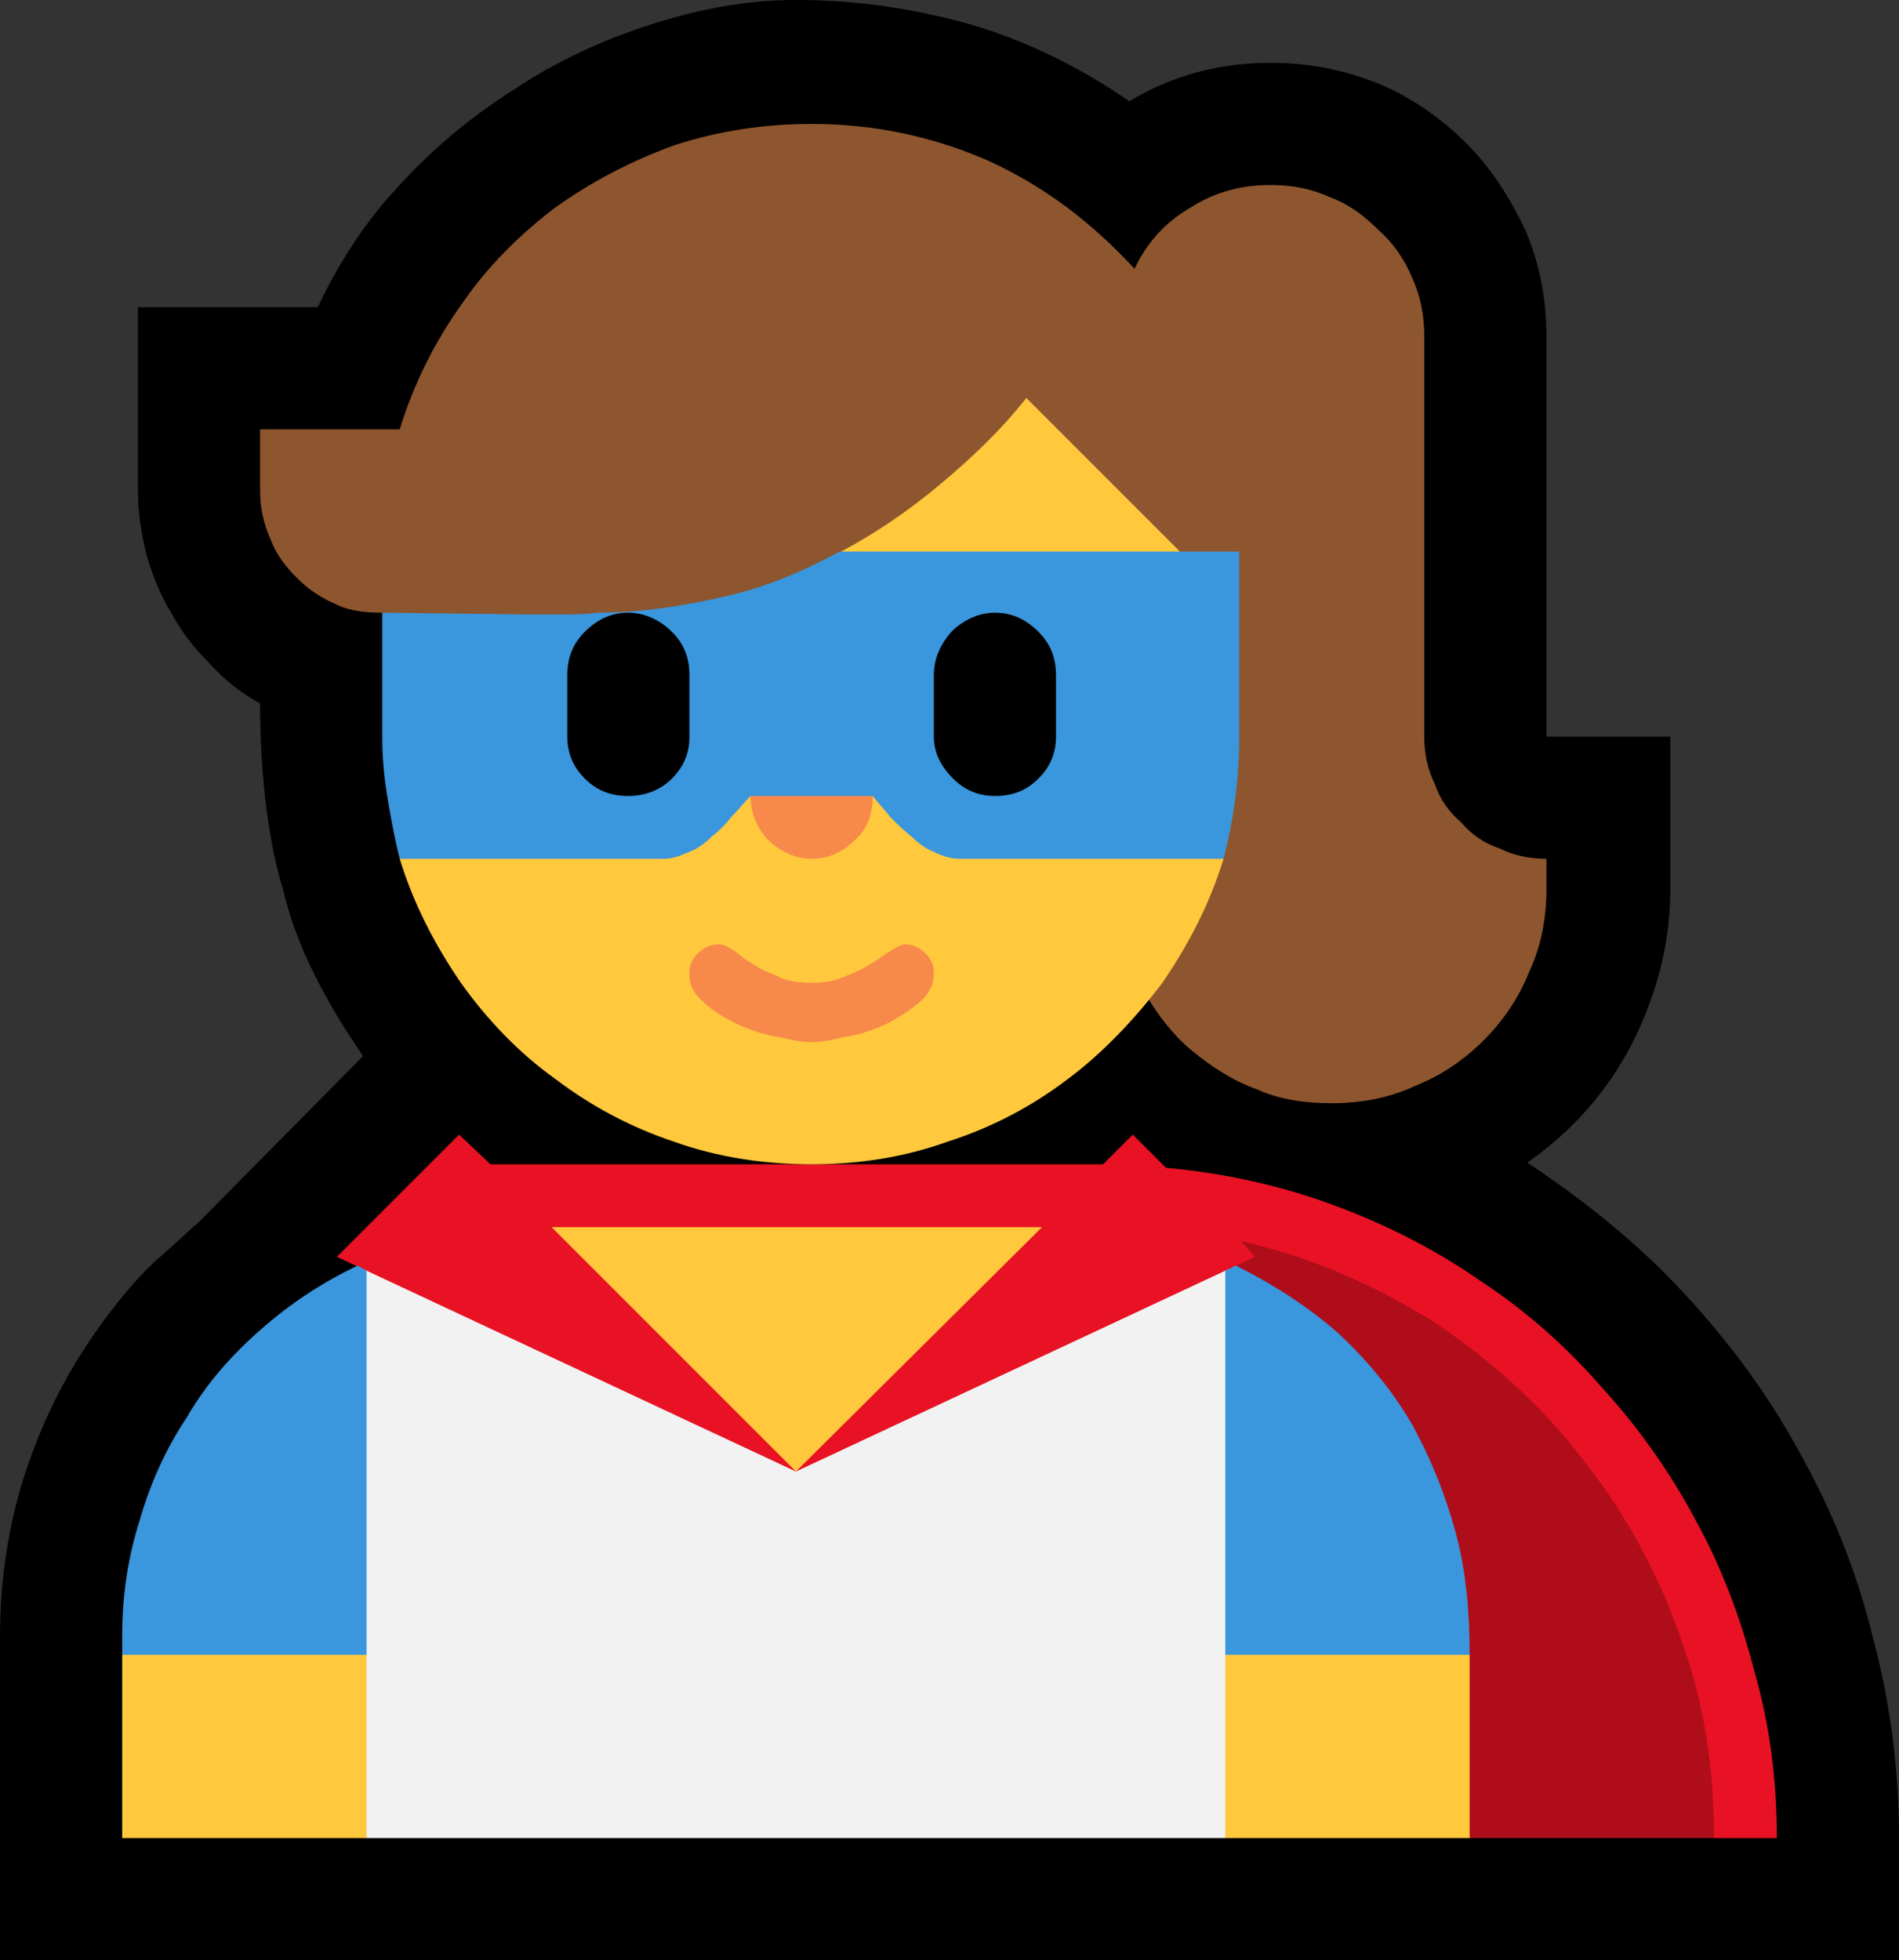 <?xml version="1.0" encoding="UTF-8" standalone="no"?>
<svg
   width="16.32"
   height="16.845"
   viewBox="0 0 16.32 16.845"
   version="1.1"
   xml:space="preserve"
   style="clip-rule:evenodd;fill-rule:evenodd;stroke-linejoin:round;stroke-miterlimit:2"
   id="svg20568"
   sodipodi:docname="emojis.svg"
   xmlns:inkscape="http://www.inkscape.org/namespaces/inkscape"
   xmlns:sodipodi="http://sodipodi.sourceforge.net/DTD/sodipodi-0.dtd"
   xmlns="http://www.w3.org/2000/svg"
   xmlns:svg="http://www.w3.org/2000/svg"><rect x="0" y="0" width="16.32" height="16.845" fill="#333333" stroke="none"/><defs
     id="defs20572" /><sodipodi:namedview
     id="namedview20570"
     pagecolor="#505050"
     bordercolor="#eeeeee"
     borderopacity="1"
     inkscape:pageshadow="0"
     inkscape:pageopacity="0"
     inkscape:pagecheckerboard="0" /><g
     transform="matrix(0.24,0,0,0.24,-143.189,-246.482)"
     id="g20566"><g
       transform="matrix(62.5,0,0,62.5,588.809,1084.07)"
       id="g4830"><path
         d="m 1,-0.247 c 0.033,0.022 0.063,0.046 0.089,0.074 0.027,0.029 0.049,0.059 0.067,0.092 0.019,0.034 0.033,0.069 0.042,0.106 0.01,0.037 0.015,0.076 0.015,0.115 V 0.21 H 0.125 V 0.024 c 0,-0.036 0.006,-0.072 0.019,-0.106 0.013,-0.035 0.032,-0.066 0.056,-0.094 0.006,-0.007 0.012,-0.013 0.019,-0.019 0.007,-0.006 0.013,-0.012 0.02,-0.018 L 0.333,-0.308 C 0.322,-0.324 0.313,-0.339 0.305,-0.355 0.297,-0.371 0.291,-0.387 0.287,-0.404 0.282,-0.42 0.279,-0.438 0.277,-0.455 0.275,-0.473 0.274,-0.491 0.274,-0.51 0.263,-0.516 0.253,-0.524 0.245,-0.533 0.236,-0.542 0.229,-0.551 0.223,-0.562 0.217,-0.572 0.212,-0.584 0.209,-0.595 0.206,-0.607 0.204,-0.619 0.204,-0.632 v -0.105 h 0.103 c 0.012,-0.025 0.027,-0.049 0.047,-0.07 0.019,-0.021 0.042,-0.04 0.066,-0.055 0.024,-0.016 0.05,-0.028 0.078,-0.037 0.028,-0.009 0.055,-0.014 0.083,-0.014 0.035,0 0.068,0.005 0.1,0.014 0.031,0.009 0.062,0.024 0.091,0.044 0.025,-0.015 0.052,-0.022 0.081,-0.022 0.022,0 0.042,0.004 0.062,0.012 0.019,0.008 0.036,0.02 0.05,0.034 0.014,0.014 0.025,0.031 0.034,0.05 0.008,0.019 0.012,0.039 0.012,0.061 v 0.229 h 0.071 v 0.087 c 0,0.032 -0.008,0.061 -0.022,0.089 -0.014,0.027 -0.034,0.05 -0.06,0.068 z"
         style="fill-rule:nonzero"
         id="path4812" /><path
         d="m 1.107,0.14 h -0.14 l -0.21,-0.362 c 0.031,0 0.063,0.004 0.093,0.012 0.031,0.007 0.06,0.019 0.088,0.033 0.027,0.014 0.053,0.032 0.076,0.052 0.024,0.021 0.044,0.044 0.061,0.069 0.017,0.026 0.03,0.053 0.04,0.083 0.01,0.03 0.014,0.062 0.014,0.095 z"
         style="fill:#af0d1a;fill-rule:nonzero"
         id="path4814" /><path
         d="m 0.732,-0.21 c 0.032,0 0.064,0.006 0.094,0.019 0.012,0.018 0.022,0.035 0.03,0.052 0.008,0.016 0.014,0.033 0.019,0.05 0.005,0.017 0.008,0.035 0.01,0.053 0.002,0.019 0.003,0.039 0.003,0.06 L 0.827,0.14 H 0.335 L 0.265,0.024 c 0,-0.025 0.001,-0.046 0.003,-0.064 C 0.27,-0.058 0.273,-0.075 0.278,-0.09 0.284,-0.106 0.291,-0.122 0.3,-0.137 0.309,-0.152 0.321,-0.17 0.335,-0.191 0.35,-0.197 0.366,-0.202 0.382,-0.206 0.397,-0.209 0.414,-0.21 0.43,-0.21 Z"
         style="fill:#f2f2f2;fill-rule:nonzero"
         id="path4816" /><path
         d="m 0.793,-0.244 c 0.033,0.003 0.065,0.01 0.095,0.021 0.03,0.011 0.058,0.025 0.084,0.043 0.026,0.017 0.049,0.037 0.07,0.061 0.021,0.023 0.039,0.048 0.054,0.076 0.015,0.027 0.026,0.056 0.034,0.087 0.009,0.031 0.013,0.063 0.013,0.096 H 1.107 C 1.107,0.099 1.101,0.06 1.087,0.023 1.074,-0.014 1.055,-0.048 1.031,-0.078 1.008,-0.108 0.979,-0.134 0.946,-0.156 0.912,-0.177 0.876,-0.193 0.836,-0.202 l 0.008,0.009 -0.263,0.123 -0.263,-0.123 0.07,-0.07 0.018,0.017 h 0.351 l 0.017,-0.017 z"
         style="fill:#e81224;fill-rule:nonzero"
         id="path4818" /><path
         d="m 0.853,-0.807 c 0.012,0 0.023,0.002 0.034,0.007 0.011,0.004 0.02,0.011 0.028,0.019 0.008,0.007 0.015,0.017 0.019,0.027 0.005,0.011 0.007,0.022 0.007,0.034 v 0.229 c 0,0.01 0.002,0.019 0.006,0.027 0.003,0.009 0.008,0.016 0.015,0.022 0.006,0.007 0.013,0.012 0.022,0.015 0.008,0.004 0.017,0.006 0.027,0.006 v 0.017 c 0,0.017 -0.003,0.033 -0.01,0.048 -0.006,0.015 -0.015,0.028 -0.026,0.039 -0.011,0.011 -0.024,0.02 -0.039,0.026 -0.015,0.007 -0.031,0.01 -0.048,0.01 -0.015,0 -0.03,-0.002 -0.043,-0.008 C 0.831,-0.294 0.819,-0.302 0.808,-0.311 0.797,-0.32 0.788,-0.332 0.781,-0.344 0.774,-0.357 0.769,-0.371 0.767,-0.386 v -0.123 h -0.3 L 0.344,-0.562 c -0.01,0 -0.019,-10e-4 -0.027,-0.005 C 0.308,-0.571 0.301,-0.576 0.295,-0.582 0.288,-0.589 0.283,-0.596 0.28,-0.604 0.276,-0.613 0.274,-0.622 0.274,-0.632 v -0.035 h 0.08 c 0.008,-0.026 0.02,-0.05 0.035,-0.071 0.015,-0.022 0.033,-0.04 0.054,-0.056 0.021,-0.015 0.044,-0.027 0.069,-0.036 0.025,-0.008 0.051,-0.012 0.078,-0.012 0.035,0 0.069,0.007 0.101,0.021 0.033,0.015 0.06,0.036 0.084,0.062 0.007,-0.015 0.018,-0.027 0.032,-0.035 0.014,-0.009 0.029,-0.013 0.046,-0.013 z"
         style="fill:#8e562e;fill-rule:nonzero"
         id="path4820" /><path
         d="M 0.826,-0.421 C 0.818,-0.395 0.806,-0.372 0.791,-0.35 0.775,-0.329 0.757,-0.31 0.737,-0.295 0.716,-0.279 0.693,-0.267 0.668,-0.259 0.643,-0.25 0.617,-0.246 0.59,-0.246 0.563,-0.246 0.536,-0.25 0.511,-0.259 0.487,-0.267 0.464,-0.279 0.443,-0.295 0.422,-0.31 0.404,-0.329 0.389,-0.35 0.374,-0.372 0.362,-0.395 0.354,-0.421 l 0.212,-0.113 0.039,-0.062 c 0.021,-0.011 0.04,-0.024 0.058,-0.039 0.018,-0.015 0.035,-0.031 0.05,-0.05 l 0.088,0.088 z M 0.722,-0.21 0.581,-0.07 0.441,-0.21 Z m 0.105,0.245 0.07,-0.039 0.07,0.039 V 0.14 h -0.14 z m -0.632,0 0.07,-0.039 0.07,0.039 V 0.14 h -0.14 z"
         style="fill:#ffc83d;fill-rule:nonzero"
         id="path4822" /><path
         d="M 0.59,-0.316 C 0.585,-0.316 0.579,-0.317 0.571,-0.319 0.563,-0.32 0.555,-0.323 0.548,-0.326 0.54,-0.33 0.533,-0.334 0.528,-0.339 0.522,-0.344 0.52,-0.349 0.52,-0.355 c 0,-0.005 0.001,-0.008 0.005,-0.012 0.003,-0.003 0.007,-0.005 0.012,-0.005 0.003,0 0.006,0.002 0.009,0.004 0.003,0.002 0.006,0.005 0.01,0.007 0.004,0.003 0.009,0.005 0.014,0.007 0.005,0.003 0.012,0.004 0.02,0.004 0.008,0 0.014,-0.001 0.02,-0.004 0.005,-0.002 0.01,-0.004 0.014,-0.007 0.004,-0.002 0.007,-0.005 0.011,-0.007 0.003,-0.002 0.006,-0.004 0.009,-0.004 0.004,0 0.008,0.002 0.011,0.005 0.004,0.004 0.005,0.007 0.005,0.012 0,0.006 -0.003,0.012 -0.008,0.016 C 0.646,-0.334 0.64,-0.33 0.632,-0.326 0.625,-0.323 0.617,-0.32 0.609,-0.319 0.601,-0.317 0.595,-0.316 0.59,-0.316 Z m 0.035,-0.141 c 0,0.01 -0.003,0.019 -0.01,0.025 C 0.608,-0.425 0.6,-0.421 0.59,-0.421 0.581,-0.421 0.572,-0.425 0.565,-0.432 0.559,-0.438 0.555,-0.447 0.555,-0.457 L 0.59,-0.491 Z"
         style="fill:#f7894a;fill-rule:nonzero"
         id="path4824" /><path
         d="m 0.835,-0.597 v 0.106 c 0,0.023 -0.003,0.047 -0.009,0.07 H 0.675 C 0.669,-0.421 0.664,-0.423 0.66,-0.425 0.655,-0.427 0.651,-0.43 0.647,-0.434 0.643,-0.437 0.639,-0.441 0.635,-0.445 0.632,-0.449 0.628,-0.453 0.625,-0.457 H 0.555 C 0.551,-0.453 0.548,-0.449 0.544,-0.445 0.541,-0.441 0.537,-0.437 0.533,-0.434 0.529,-0.43 0.525,-0.427 0.52,-0.425 0.515,-0.423 0.511,-0.421 0.505,-0.421 H 0.354 C 0.351,-0.433 0.349,-0.444 0.347,-0.456 0.345,-0.468 0.344,-0.479 0.344,-0.491 v -0.071 l 0.082,0.001 h 0.021 c 0.007,0 0.013,0 0.02,-0.001 0.026,0 0.05,-0.004 0.072,-0.009 0.023,-0.005 0.045,-0.014 0.067,-0.026 z m 0.132,0.632 h -0.14 v -0.22 l 0.006,-0.003 c 0.022,0.011 0.042,0.024 0.059,0.039 0.017,0.016 0.031,0.033 0.042,0.052 0.011,0.02 0.019,0.04 0.025,0.062 0.006,0.022 0.008,0.046 0.008,0.07 z m -0.632,-0.22 v 0.22 H 0.195 V 0.024 c 0,-0.022 0.003,-0.044 0.01,-0.066 0.006,-0.021 0.015,-0.041 0.027,-0.059 0.011,-0.019 0.025,-0.035 0.042,-0.05 0.017,-0.015 0.035,-0.027 0.056,-0.037 z"
         style="fill:#3a96dd;fill-rule:nonzero"
         id="path4826" /><path
         d="m 0.66,-0.526 c 0,-0.01 0.004,-0.018 0.01,-0.025 0.007,-0.007 0.016,-0.011 0.025,-0.011 0.01,0 0.018,0.004 0.025,0.011 0.007,0.007 0.01,0.015 0.01,0.025 v 0.035 c 0,0.009 -0.003,0.017 -0.01,0.024 -0.007,0.007 -0.015,0.01 -0.025,0.01 -0.009,0 -0.017,-0.003 -0.024,-0.01 C 0.664,-0.474 0.66,-0.482 0.66,-0.491 Z M 0.485,-0.562 c 0.009,0 0.018,0.004 0.025,0.011 0.007,0.007 0.01,0.015 0.01,0.025 v 0.035 c 0,0.009 -0.003,0.017 -0.01,0.024 -0.007,0.007 -0.016,0.01 -0.025,0.01 -0.01,0 -0.018,-0.003 -0.025,-0.01 C 0.453,-0.474 0.45,-0.482 0.45,-0.491 v -0.035 c 0,-0.01 0.003,-0.018 0.01,-0.025 0.007,-0.007 0.015,-0.011 0.025,-0.011 z"
         style="fill-rule:nonzero"
         id="path4828" /></g></g></svg>
